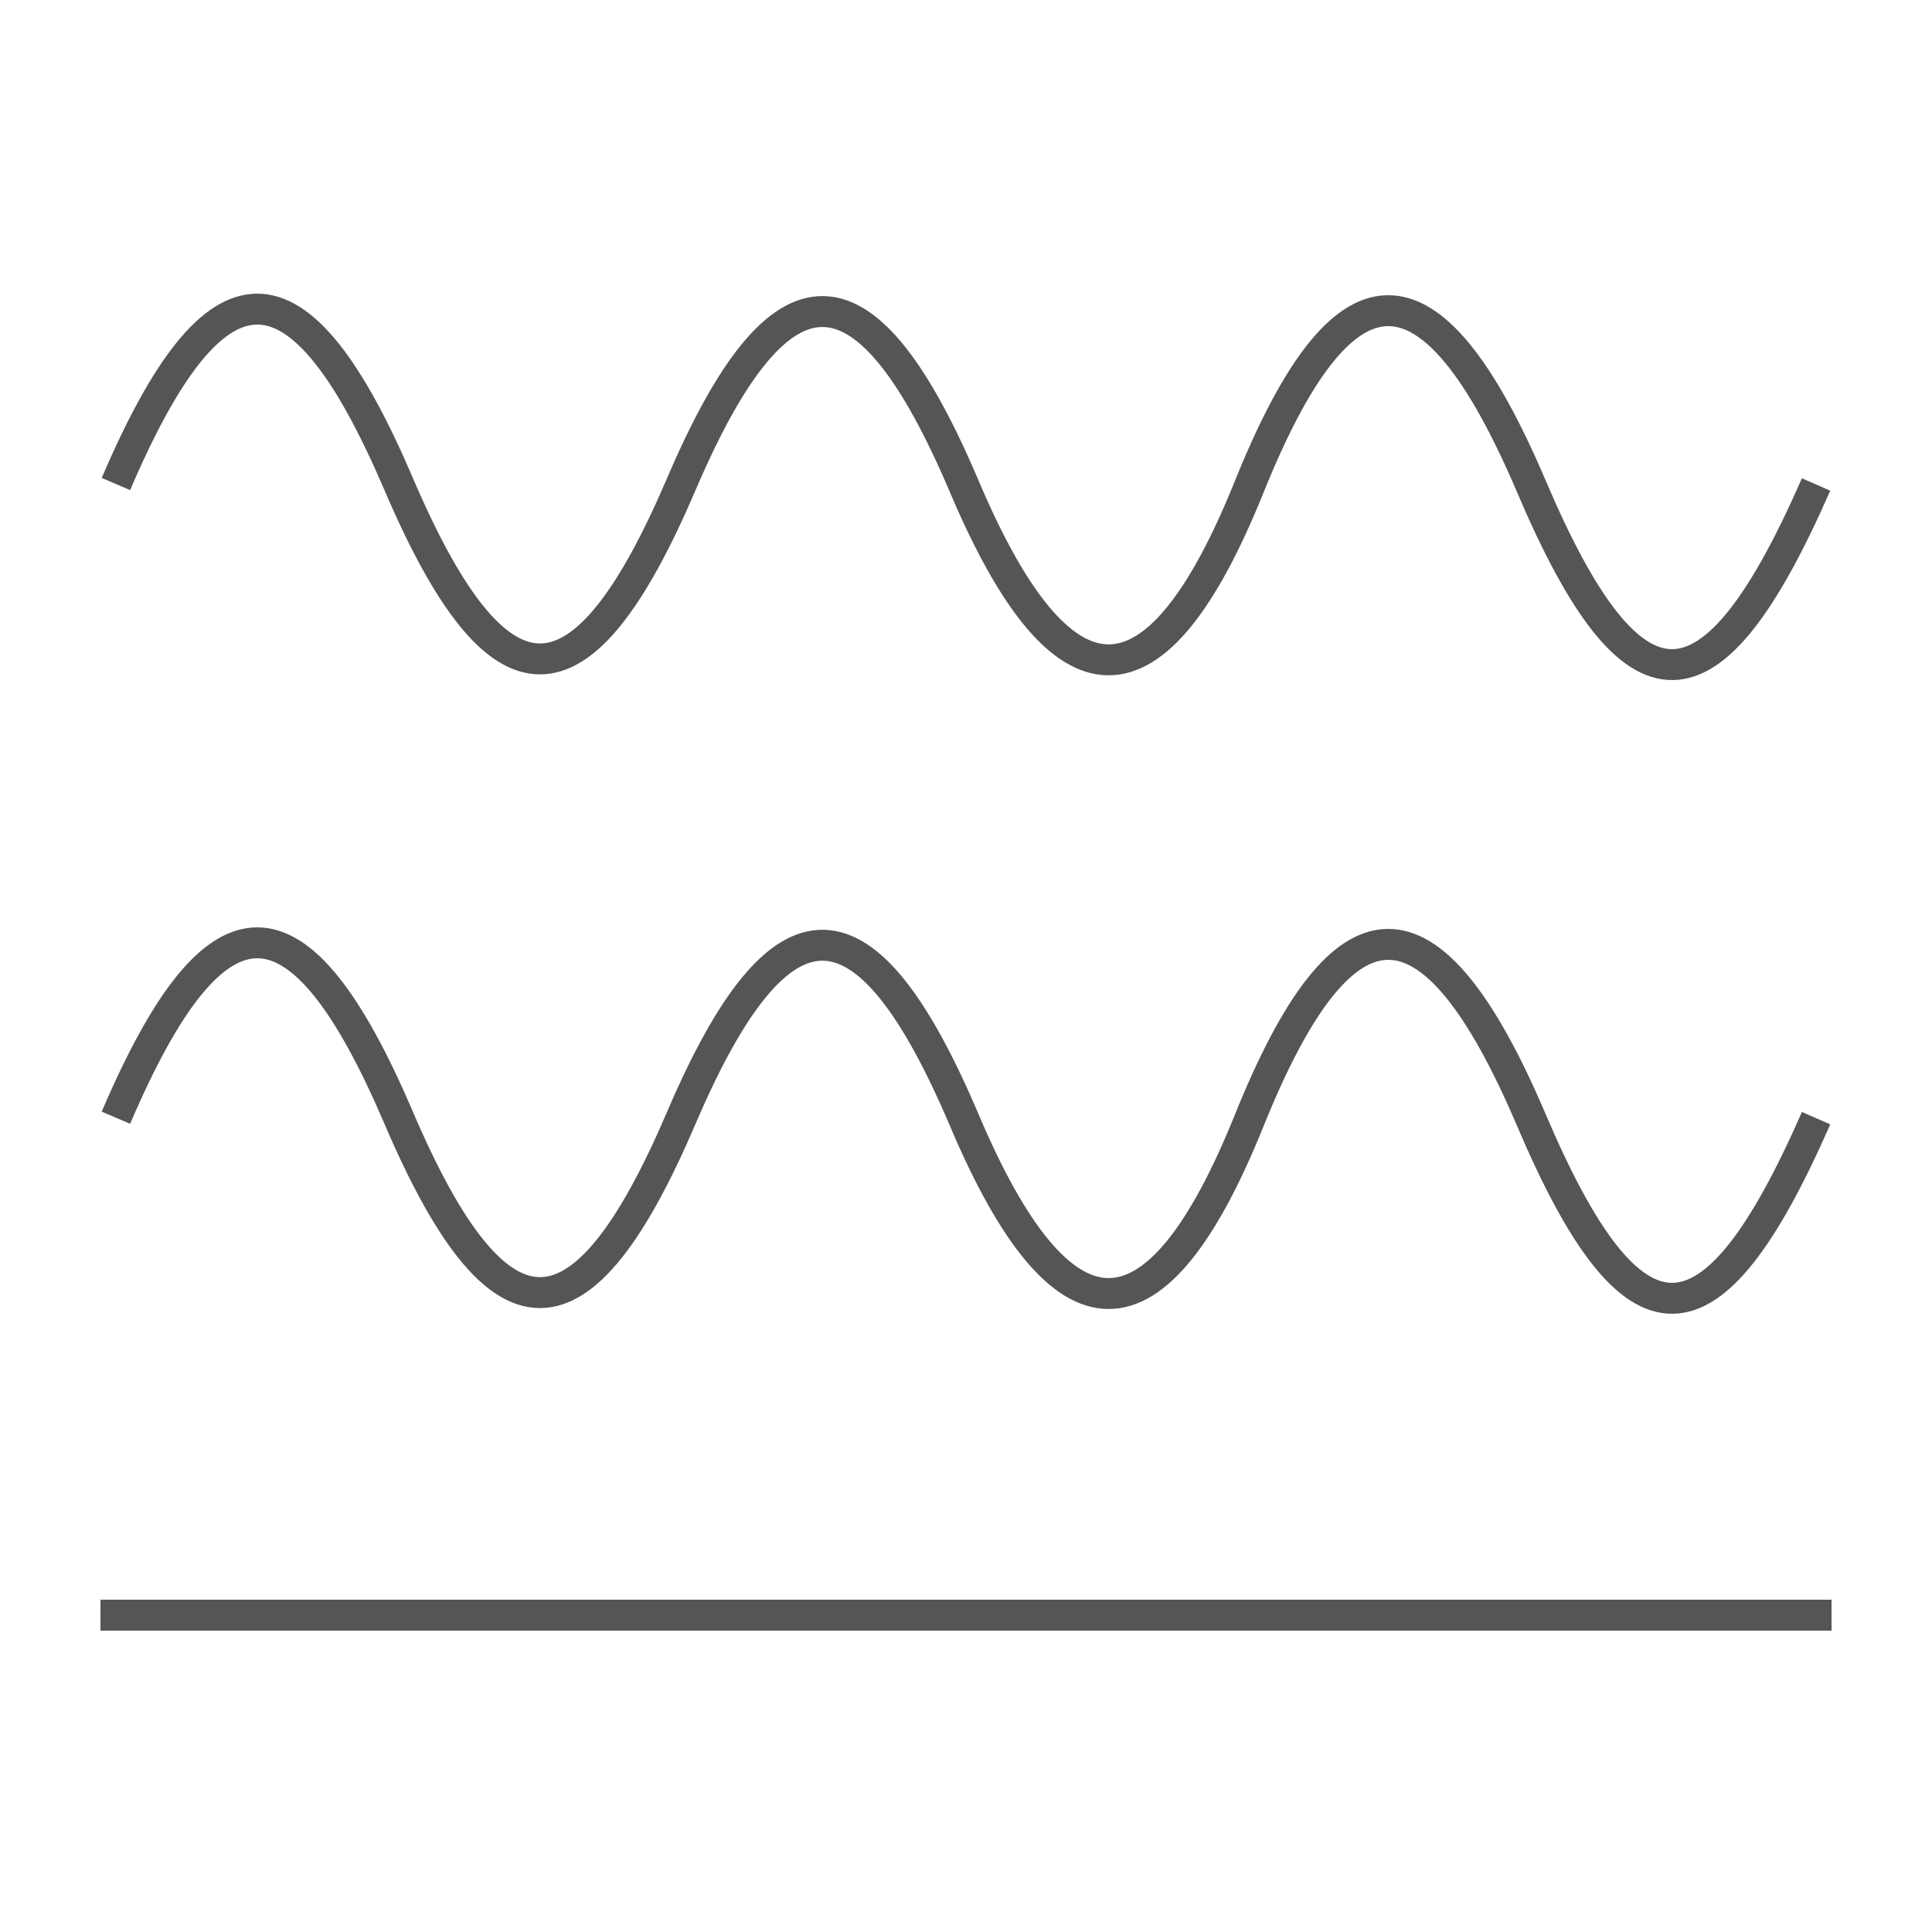 <?xml version="1.0" encoding="UTF-8"?>
<svg width="250px" height="250px" viewBox="0 0 250 250" version="1.1" xmlns="http://www.w3.org/2000/svg" xmlns:xlink="http://www.w3.org/1999/xlink">
    <!-- Generator: Sketch 48.2 (47327) - http://www.bohemiancoding.com/sketch -->
    <title>Line</title>
    <desc>Created with Sketch.</desc>
    <defs></defs>
    <g id="Similarity-Contrast" stroke="none" stroke-width="1" fill="none" fill-rule="evenodd">
        <g id="Line" stroke="#555555" stroke-width="4">
            <path d="M15,209 L235,209" id="row3-line1" stroke-linecap="square"></path>
            <path d="M15,144.632 C27.912,114.456 38.672,114.456 51.585,144.632 C64.497,174.808 75.257,174.808 88.17,144.632 C101.082,114.456 112.14,115.176 124.797,144.994 C137.455,174.812 149.599,174.88 161.645,144.994 C173.691,115.108 185.028,114.104 198.184,144.994 C211.339,175.884 221.464,175.553 235,144.691" id="row2-wave1"></path>
            <path d="M15,62.632 C27.912,32.456 38.672,32.456 51.585,62.632 C64.497,92.808 75.257,92.808 88.17,62.632 C101.082,32.456 112.14,33.176 124.797,62.994 C137.455,92.812 149.599,92.88 161.645,62.994 C173.691,33.108 185.028,32.104 198.184,62.994 C211.339,93.884 221.464,93.553 235,62.691" id="row1-wave1"></path>
        </g>
    </g>
</svg>